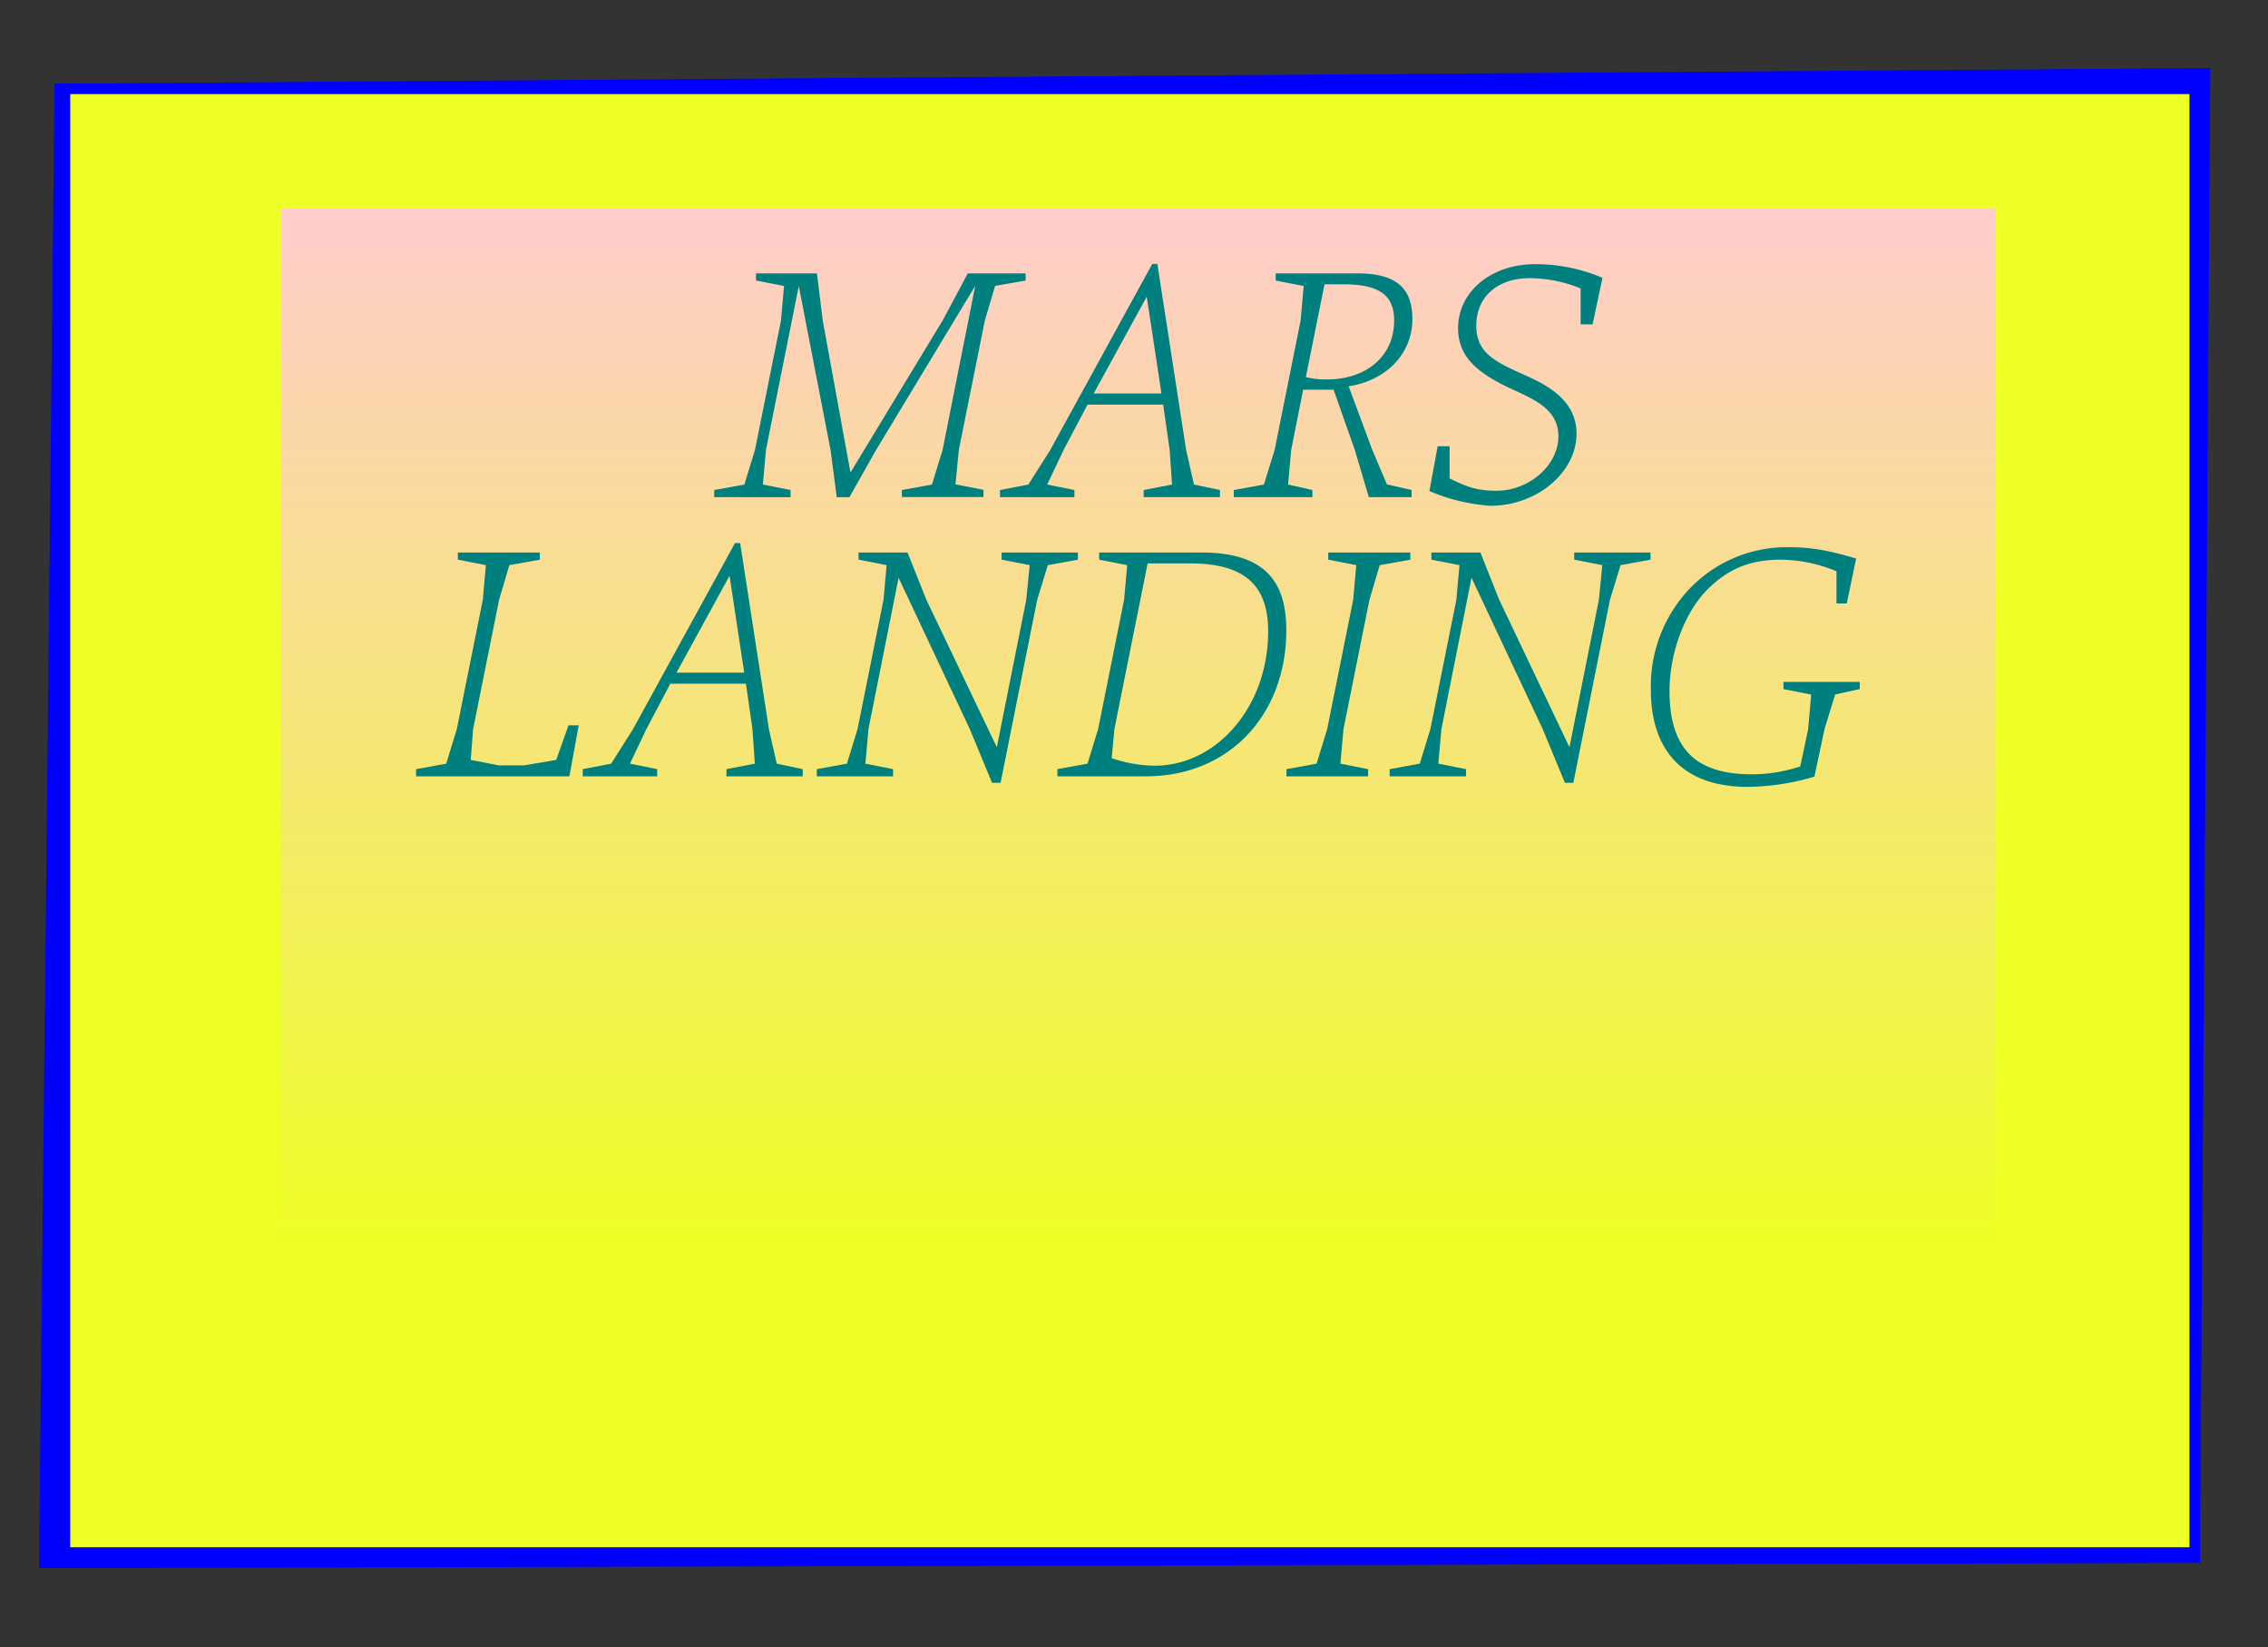 <svg xmlns="http://www.w3.org/2000/svg" xmlns:xlink="http://www.w3.org/1999/xlink" viewBox="0 0 500 363"><rect x="0" y="0" width="500" height="363" fill="#333333" stroke="none"/><defs><style>.a{fill:blue;}.b{fill:#edff24;}.c{fill:url(#a);}.d{fill:#007f7f;}</style><linearGradient id="a" x1="-125.1" y1="-433.17" x2="1.75" y2="-433.17" gradientTransform="translate(362.34 678.26) scale(1.81 1.2)" gradientUnits="userSpaceOnUse"><stop offset="0" stop-color="#edff24"/><stop offset="1" stop-color="#fcc"/></linearGradient></defs><title>Artboard 6</title><polygon class="a" points="484.99 344.46 8.59 345.61 12.03 18.44 487.28 15 484.99 344.46"/><rect class="b" x="15.48" y="20.74" width="467.21" height="320.28"/><rect class="c" x="136.5" y="-28.5" width="229" height="378" transform="translate(90.5 411.5) rotate(-90)"/><path class="d" d="M219.38,63l-2.26,7.62-5.73,28.51-.75,7.62,6.18,1.21v1.58h-18V108l6.64-1.21,2.34-7.62L215,63,193.14,99.17l-5.88,10.41h-2.79L183.1,99.17l-7-36.13-7.24,36.13-.68,7.62,6.11,1.21v1.58H157.46V108l6.64-1.21,2.34-7.62,5.73-28.51.68-7.62-6.18-1.21V60.25h13.43l1.28,10.41,6.11,33.49,20.44-33.72,5.43-10.18H226.1v1.58Z"/><path class="d" d="M252.13,109.58V108l6.26-1.21-.53-7.62-1.43-10H239.76l-5.28,10-3.62,7.62,6,1.21v1.58H220.45V108l6.26-1.21,4.83-7.62,22.48-41h1.13l6.34,41,1.73,7.62,5.73,1.21v1.58Zm.68-44.2L241.12,86.72h14.93Z"/><path class="d" d="M297.32,85.14l5.2,14,3.24,7.62L311.2,108v1.58h-9.43l-3.09-10.41L294,85.89h-6.71l-2.64,13.28-.68,7.62,5.36,1.21v1.58H272V108l6.64-1.21L281,99.17l5.73-28.51.68-7.62-6.18-1.21V60.25h18c9.2,0,12.14,3.77,12.14,10.11C311.35,77.75,305.92,83.78,297.32,85.14Zm-1.21-22.48H292L287.89,83.1a17.26,17.26,0,0,0,4.6.53c8.67,0,14.86-5.05,14.86-13C307.35,65,304,62.66,296.11,62.66Z"/><path class="d" d="M351.1,71.49h-2.64V63.57a30,30,0,0,0-11.31-2.26c-6.71,0-11.69,3.85-11.69,10.48,0,6.34,4.68,8.15,11.31,11.16,5.05,2.26,10.79,5.73,10.79,12.6,0,8.52-8.67,15.92-19,15.92a41.21,41.21,0,0,1-13.43-3.24l1.81-9.88h2.64v7.09c3.77,1.89,6.11,2.72,10.33,2.72,7.17,0,13.65-5.58,13.65-12,0-5.88-5.2-8.07-10.11-10.33-7.69-3.55-12-7.09-12-13.5,0-8,7.24-14.1,16.9-14.1a37.67,37.67,0,0,1,14.93,3Z"/><path class="d" d="M125.52,171.1H91.73v-1.58l6.64-1.21,2.34-7.62,5.73-28.51.68-7.62-6.18-1.21v-1.58H119v1.58l-6.71,1.21-2.26,7.62-5.73,28.51-.53,6.79,6.18,1.21h5.58l7.09-1.21,2.71-7.62h2.26Z"/><path class="d" d="M160.15,171.1v-1.58l6.26-1.21-.53-7.62-1.43-10H147.78l-5.28,10-3.62,7.62,6,1.21v1.58H128.47v-1.58l6.26-1.21,4.83-7.62,22.48-41h1.13l6.34,41,1.73,7.62,5.73,1.21v1.58Zm.68-44.2-11.69,21.35h14.93Z"/><path class="d" d="M231,124.56l-2.34,7.62-8.07,40.35h-1.89l-4.9-11.84L198.1,127.35l-6.64,33.34-.68,7.62,6.11,1.21v1.58H180.07v-1.58l6.64-1.21,2.34-7.62,5.73-28.51.68-7.62-6.18-1.21v-1.58h10.79l4.15,10.41,15.54,32.51,6.49-32.51.75-7.62-6.19-1.21v-1.58h16.82v1.58Z"/><path class="d" d="M252.64,171.1H233.11v-1.58l6.64-1.21,2.34-7.62,5.73-28.51.68-7.62-6.18-1.21v-1.58h22.4c13.58,0,18.86,5.81,18.86,17.12C283.57,157.52,271,171.1,252.64,171.1Zm9.81-46.92H253l-7.32,36.51-.6,6.41a30,30,0,0,0,9.5,1.66c13.65,0,25-13,25-29.64C279.57,129,274.36,124.18,262.45,124.18Z"/><path class="d" d="M304.17,124.56l-2.26,7.62-5.73,28.51-.68,7.62,6.11,1.21v1.58h-18v-1.58l6.64-1.21,2.34-7.62,5.73-28.51.68-7.62-6.18-1.21v-1.58h18.1v1.58Z"/><path class="d" d="M357.27,124.56l-2.34,7.62-8.07,40.35H345l-4.9-11.84-15.69-33.34-6.64,33.34-.68,7.62,6.11,1.21v1.58H306.36v-1.58l6.64-1.21,2.34-7.62,5.73-28.51.68-7.62-6.18-1.21v-1.58h10.79l4.15,10.41L346,164.69l6.49-32.51.75-7.62-6.19-1.21v-1.58h16.82v1.58Z"/><path class="d" d="M404.57,153.07l-2.34,7.62L400,171.17a53.56,53.56,0,0,1-14.63,2.26c-6.71,0-11.92-1.73-15.54-5.13-3.77-3.54-5.88-9-5.88-16.14a31.2,31.2,0,0,1,8.67-22.55,29.65,29.65,0,0,1,21.87-9c4.9,0,8.9.75,14.71,2.49L407.13,133h-2.26v-7.09a32.76,32.76,0,0,0-12.22-2.56c-6.64,0-11.54,1.89-16.22,6.56-4.83,4.83-8.37,13.65-8.37,22.48,0,6.41,1.51,11.09,4.68,14.11,2.94,2.79,7.39,4.15,13.35,4.15a33.62,33.62,0,0,0,10.79-1.73l1.73-8.15.68-7.69-6.11-1.21v-1.58H410v1.58Z"/></svg>